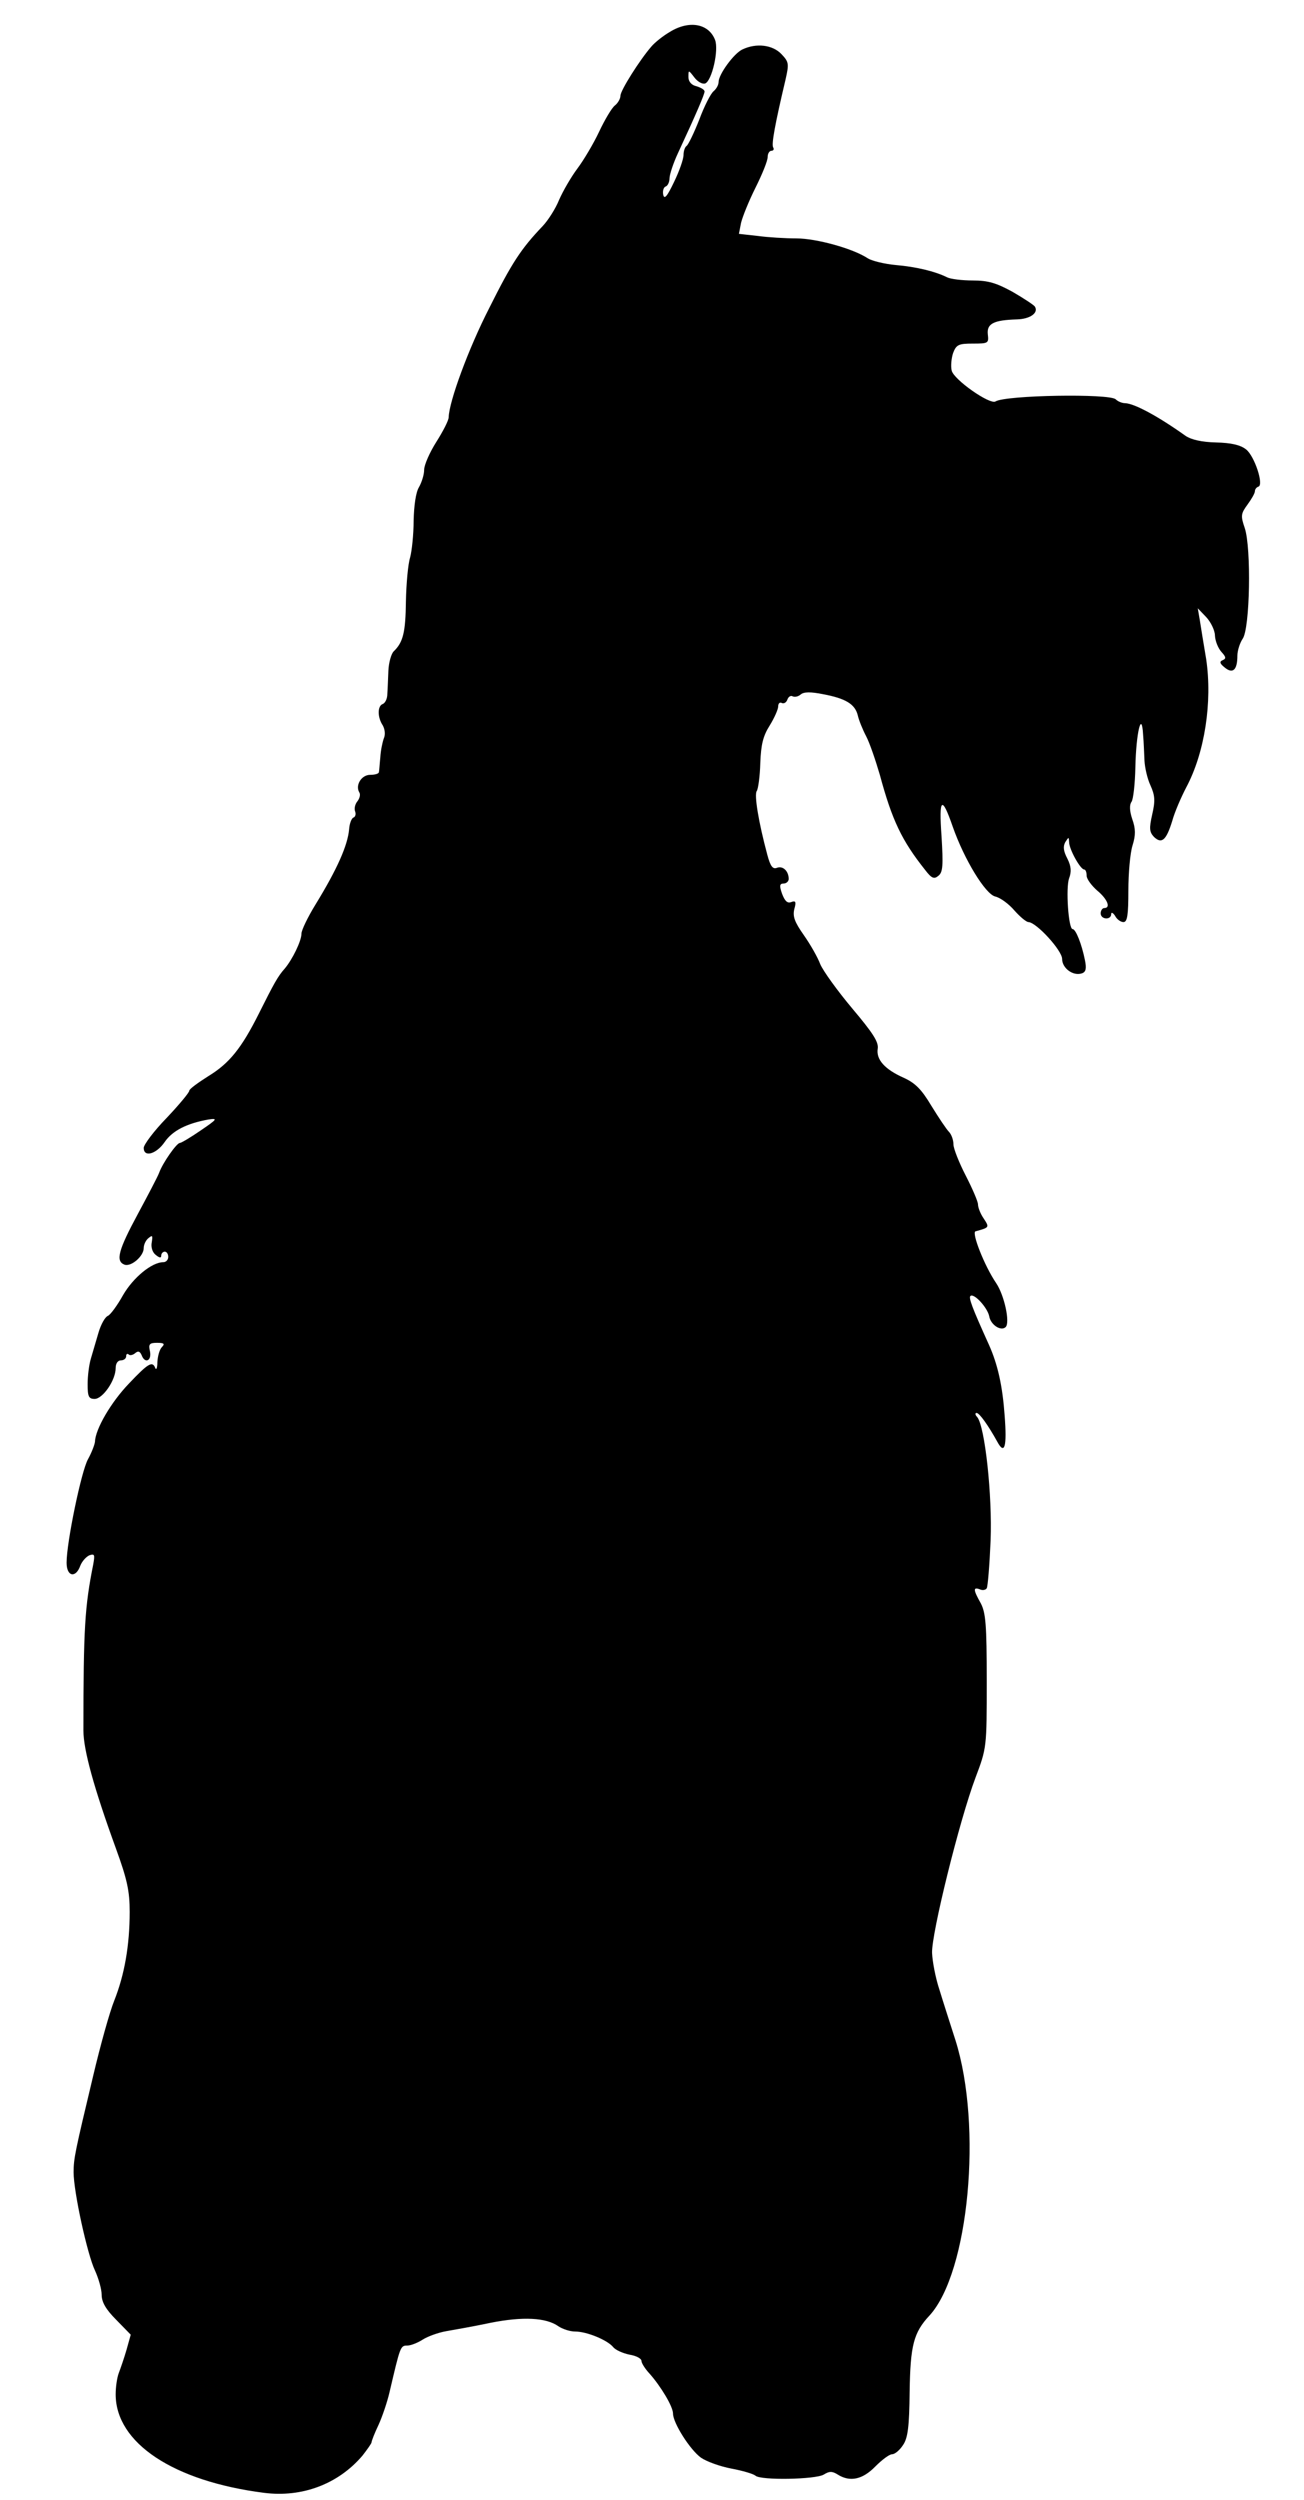 <?xml version="1.0" standalone="no"?>
<!DOCTYPE svg PUBLIC "-//W3C//DTD SVG 20010904//EN"
 "http://www.w3.org/TR/2001/REC-SVG-20010904/DTD/svg10.dtd">
<svg version="1.0" xmlns="http://www.w3.org/2000/svg"
 width="372pt" height="713pt" viewBox="0 0 372 713"
 preserveAspectRatio="xMidYMid meet">
<g transform="translate(0,713) scale(0.1,-0.1)"
fill="#000000" stroke="none">
<path d="M1911 7039 c-19 -11 -43 -30 -53 -42 -33 -38 -88 -125 -88 -140 0 -8
-7 -21 -16 -28 -9 -7 -29 -41 -45 -75 -16 -34 -44 -81 -62 -105 -18 -24 -41
-64 -52 -89 -10 -25 -31 -58 -47 -75 -62 -65 -88 -105 -152 -233 -60 -117
-115 -268 -116 -312 0 -9 -16 -40 -35 -70 -19 -30 -35 -66 -35 -80 0 -14 -7
-36 -15 -50 -9 -15 -14 -53 -15 -95 0 -39 -5 -86 -10 -105 -6 -19 -11 -75 -12
-125 -1 -89 -8 -117 -35 -143 -7 -7 -14 -32 -15 -55 -1 -23 -2 -53 -3 -66 0
-14 -6 -26 -13 -29 -15 -5 -16 -37 0 -61 6 -11 8 -26 3 -37 -4 -11 -9 -35 -10
-54 -2 -19 -3 -38 -4 -42 0 -5 -12 -8 -25 -8 -25 0 -43 -30 -31 -50 4 -6 1
-17 -5 -25 -7 -8 -10 -21 -7 -29 3 -8 1 -16 -5 -18 -5 -2 -11 -17 -12 -33 -4
-46 -34 -114 -96 -215 -22 -36 -40 -73 -40 -83 0 -21 -26 -74 -48 -100 -19
-21 -31 -43 -73 -127 -50 -100 -85 -143 -144 -179 -30 -19 -55 -37 -55 -42 0
-5 -29 -40 -65 -78 -36 -37 -65 -76 -65 -85 0 -28 36 -18 60 17 22 32 63 53
125 64 27 4 25 1 -22 -31 -29 -20 -56 -36 -60 -36 -9 0 -49 -57 -59 -85 -4
-11 -32 -64 -61 -118 -55 -102 -64 -134 -38 -144 19 -7 55 24 55 47 0 10 6 23
14 29 11 9 12 7 9 -12 -3 -14 2 -29 11 -36 11 -9 16 -10 16 -2 0 6 5 11 10 11
6 0 10 -7 10 -15 0 -8 -6 -15 -14 -15 -33 0 -86 -44 -115 -94 -16 -29 -36 -56
-43 -59 -8 -3 -20 -24 -27 -48 -7 -24 -17 -58 -22 -75 -5 -17 -9 -49 -9 -72 0
-35 3 -42 20 -42 23 0 60 53 60 88 0 13 6 22 15 22 8 0 15 5 15 12 0 6 3 8 7
5 3 -4 12 -2 18 3 9 8 14 6 19 -5 9 -25 29 -17 24 10 -5 21 -2 25 20 25 20 0
23 -3 14 -12 -7 -7 -12 -26 -13 -43 0 -16 -3 -24 -6 -17 -8 21 -20 14 -75 -44
-51 -53 -96 -130 -97 -166 -1 -9 -10 -32 -20 -50 -19 -34 -61 -237 -61 -295 0
-40 26 -45 39 -9 5 13 17 26 26 30 15 5 16 2 11 -26 -24 -120 -28 -181 -28
-474 0 -55 30 -164 93 -337 32 -88 39 -121 39 -180 0 -96 -15 -180 -44 -253
-13 -32 -40 -129 -60 -214 -52 -218 -56 -236 -56 -276 0 -55 39 -234 61 -280
10 -22 19 -53 19 -69 0 -21 12 -42 42 -72 l41 -42 -12 -43 c-7 -24 -17 -53
-22 -66 -5 -13 -9 -40 -9 -61 0 -139 165 -248 423 -281 109 -14 212 25 281
106 14 18 26 35 26 38 0 4 9 27 20 50 11 24 25 66 31 92 31 132 31 134 51 134
10 0 30 8 44 17 14 9 44 20 67 24 23 4 80 14 127 24 91 18 158 15 193 -10 12
-8 33 -15 48 -15 33 0 91 -24 108 -44 7 -9 28 -18 47 -22 19 -3 34 -11 34 -18
0 -6 10 -22 23 -36 32 -36 67 -94 67 -114 0 -27 49 -104 80 -126 16 -11 55
-25 87 -31 32 -6 62 -15 68 -20 14 -14 172 -11 195 3 16 10 24 10 40 0 35 -22
71 -14 107 23 19 19 40 35 48 35 8 0 22 12 31 26 14 20 18 53 19 152 2 132 11
169 57 218 112 123 151 539 74 784 -15 47 -36 112 -46 145 -11 33 -20 80 -21
105 -2 54 78 378 124 500 32 85 32 86 32 275 0 162 -3 195 -17 222 -22 39 -22
47 -3 40 8 -4 17 -2 20 3 3 5 8 66 11 136 5 129 -16 324 -38 352 -6 6 -7 12
-2 12 8 0 33 -35 59 -82 21 -39 28 -15 21 75 -6 83 -19 144 -45 202 -48 106
-59 135 -52 139 11 7 48 -34 53 -58 4 -25 34 -44 47 -31 13 13 -4 91 -27 125
-34 50 -71 145 -59 148 40 11 40 11 23 37 -9 13 -16 31 -16 40 0 8 -16 45 -35
82 -19 37 -35 77 -35 89 0 13 -6 29 -13 36 -7 7 -29 40 -50 74 -28 47 -46 65
-79 80 -54 24 -79 52 -74 83 3 19 -14 45 -73 115 -42 50 -83 107 -91 126 -7
19 -28 56 -47 83 -26 37 -32 53 -27 74 6 21 4 25 -9 20 -11 -4 -18 3 -26 24
-8 23 -7 29 5 29 7 0 14 6 14 13 0 22 -16 38 -33 32 -12 -5 -19 3 -28 37 -25
93 -38 172 -30 182 4 6 9 42 10 80 2 53 8 77 27 107 13 21 24 46 24 54 0 9 5
13 10 10 6 -3 13 1 16 9 3 9 10 13 15 10 6 -3 16 -1 23 5 9 8 29 8 64 1 64
-12 91 -28 99 -60 3 -14 14 -41 24 -60 10 -19 27 -69 39 -110 35 -130 63 -188
129 -271 19 -25 26 -27 38 -17 13 10 14 30 9 113 -8 110 1 117 32 27 33 -94
93 -192 121 -199 14 -3 39 -21 55 -40 16 -18 34 -33 40 -33 23 -1 96 -81 96
-105 0 -27 32 -50 57 -41 11 4 13 14 8 38 -9 45 -26 88 -35 88 -12 0 -20 118
-10 145 7 19 6 34 -5 56 -11 21 -13 34 -6 47 10 15 10 16 11 0 0 -20 32 -78
43 -78 4 0 7 -8 7 -18 0 -9 14 -28 30 -42 29 -24 40 -50 20 -50 -5 0 -10 -7
-10 -15 0 -18 30 -20 30 -2 0 6 5 4 11 -5 5 -10 16 -18 24 -18 11 0 14 20 14
90 0 49 5 107 12 129 9 29 9 47 -1 75 -8 24 -8 41 -2 49 5 7 10 51 11 99 2 98
18 164 22 93 2 -22 3 -56 4 -75 1 -19 8 -51 17 -70 13 -29 14 -44 5 -83 -9
-40 -8 -50 5 -64 22 -21 35 -10 52 45 7 26 26 69 40 96 53 99 75 244 57 366
-7 41 -15 91 -18 110 l-6 35 24 -25 c13 -14 25 -38 25 -53 1 -16 9 -36 19 -47
13 -14 13 -19 3 -23 -10 -4 -8 -10 6 -21 23 -19 36 -7 36 34 0 14 7 36 15 48
21 29 25 259 6 316 -12 35 -11 41 8 67 11 15 21 32 21 38 0 5 4 11 10 13 16 5
-11 87 -35 106 -16 13 -43 19 -86 20 -41 1 -71 8 -87 19 -80 57 -146 92 -172
93 -9 0 -21 5 -27 11 -17 17 -314 12 -343 -6 -16 -10 -119 62 -125 88 -3 12
-1 35 4 50 9 24 16 27 56 27 45 0 46 1 43 27 -3 30 17 40 83 42 38 1 63 19 51
37 -4 5 -33 24 -64 42 -46 25 -69 32 -113 32 -30 0 -63 4 -73 9 -34 17 -88 30
-146 35 -33 3 -69 12 -80 19 -42 28 -147 57 -204 57 -31 0 -81 3 -110 7 l-54
6 6 31 c4 17 22 62 41 100 19 38 35 77 35 88 0 10 5 18 11 18 5 0 8 4 5 9 -6
8 5 67 35 194 10 45 10 50 -12 73 -25 26 -71 32 -111 13 -24 -11 -68 -71 -68
-93 0 -8 -6 -19 -14 -26 -8 -6 -27 -43 -41 -81 -15 -38 -31 -71 -36 -75 -5 -3
-9 -15 -9 -26 0 -12 -12 -46 -27 -77 -20 -42 -28 -51 -31 -36 -2 10 1 21 7 23
6 2 11 13 11 23 0 11 11 44 24 72 53 114 76 168 76 176 0 5 -10 11 -23 15 -14
3 -23 13 -23 26 0 21 0 21 17 -1 9 -12 23 -20 31 -17 19 8 39 95 28 124 -18
47 -74 57 -129 23z"/>
</g>
</svg>
